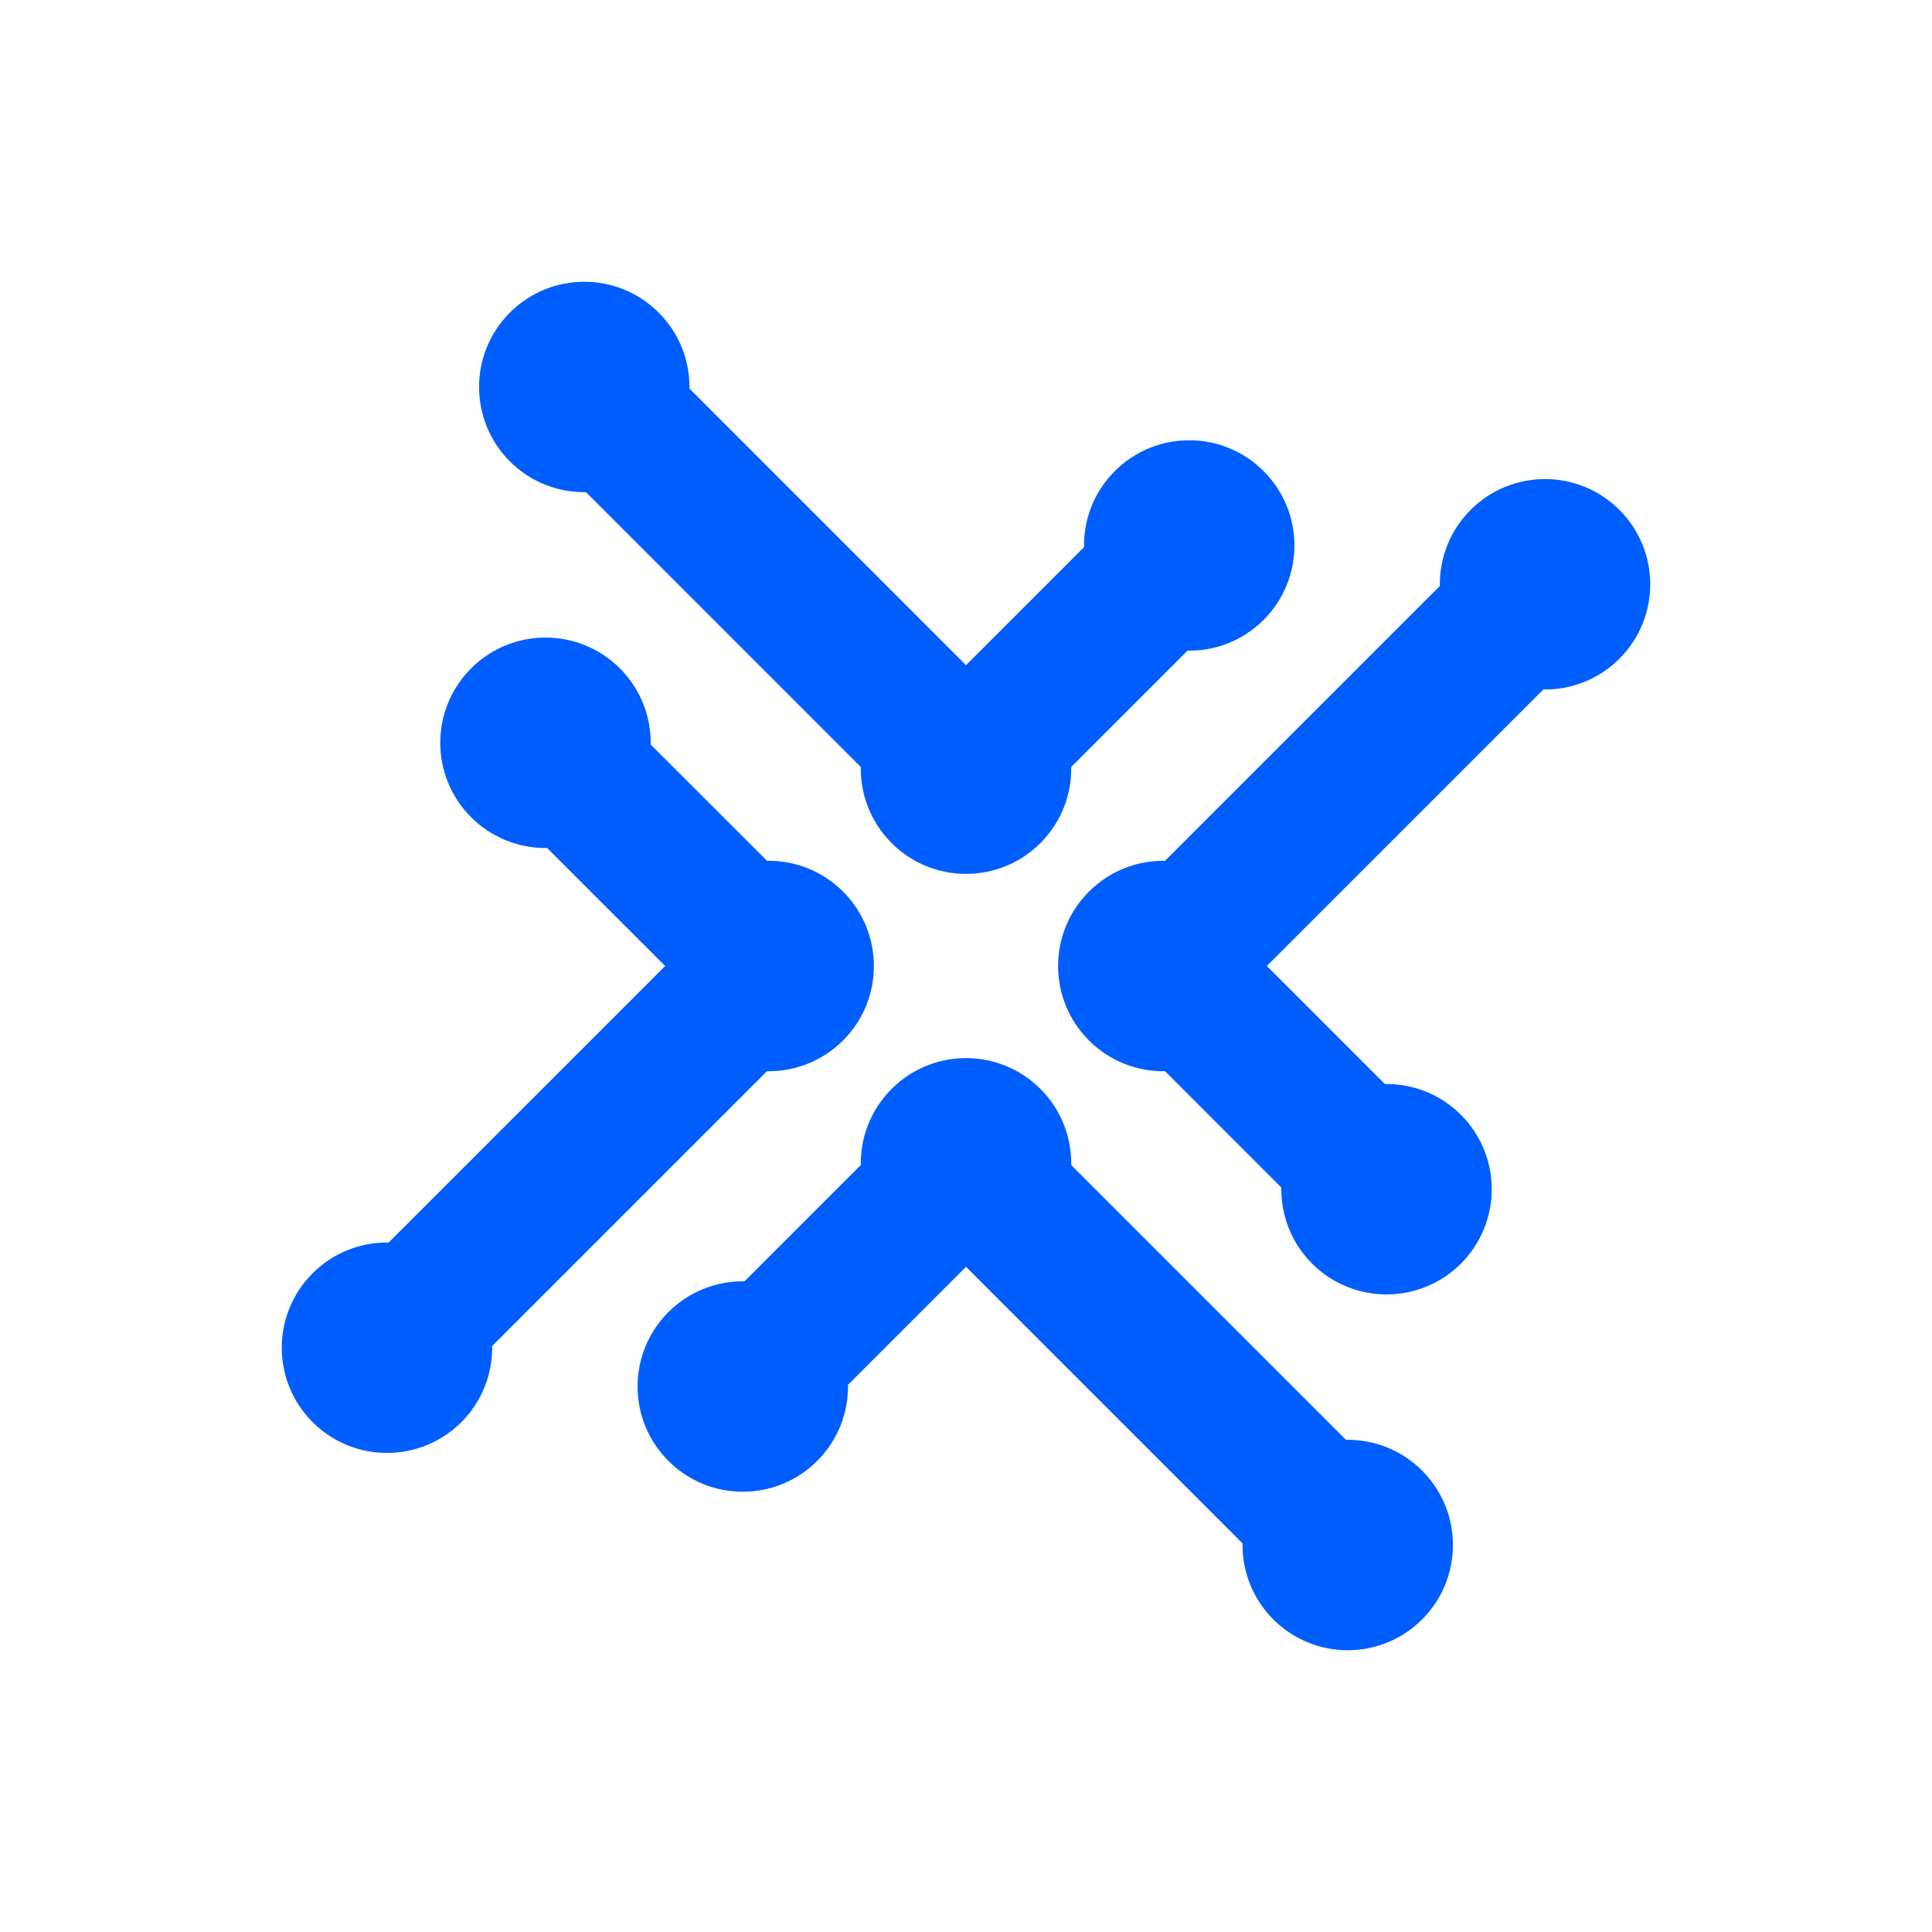<svg width="48" height="48" viewBox="0 0 48 48" fill="none" xmlns="http://www.w3.org/2000/svg">
<path fill-rule="evenodd" clip-rule="evenodd" d="M17.13 9.656C17.141 8.973 16.886 8.287 16.365 7.766C15.344 6.745 13.689 6.745 12.668 7.766C11.647 8.787 11.647 10.442 12.668 11.463C13.189 11.984 13.876 12.239 14.559 12.228L21.386 19.056C21.375 19.738 21.631 20.425 22.152 20.946C23.172 21.967 24.828 21.967 25.849 20.946C26.37 20.425 26.625 19.739 26.614 19.056L29.503 16.166C30.186 16.177 30.873 15.922 31.394 15.401C32.415 14.38 32.415 12.725 31.394 11.704C30.373 10.683 28.718 10.683 27.697 11.704C27.176 12.225 26.921 12.911 26.932 13.594L24 16.526L17.13 9.656ZM7.766 31.635C8.287 31.114 8.973 30.859 9.656 30.87L17.795 22.731L17.795 22.731L16.526 24L13.594 21.069C12.911 21.079 12.225 20.824 11.704 20.303C10.683 19.282 10.683 17.627 11.704 16.606C12.725 15.585 14.38 15.585 15.401 16.606C15.922 17.127 16.177 17.814 16.166 18.497L19.056 21.386C19.738 21.375 20.425 21.631 20.946 22.152C21.967 23.172 21.967 24.828 20.946 25.849C20.425 26.37 19.738 26.625 19.055 26.614L12.228 33.441C12.239 34.124 11.984 34.811 11.463 35.332C10.442 36.353 8.787 36.353 7.766 35.332C6.745 34.311 6.745 32.656 7.766 31.635ZM30.87 38.344C30.859 39.027 31.114 39.713 31.635 40.234C32.656 41.255 34.311 41.255 35.332 40.234C36.353 39.214 36.353 37.559 35.332 36.537C34.811 36.016 34.124 35.761 33.441 35.772L26.614 28.945C26.625 28.262 26.37 27.575 25.849 27.054C24.828 26.033 23.172 26.033 22.152 27.054C21.631 27.575 21.375 28.262 21.386 28.945L18.497 31.834C17.814 31.823 17.127 32.078 16.606 32.599C15.585 33.62 15.585 35.276 16.606 36.296C17.627 37.317 19.282 37.317 20.303 36.296C20.824 35.775 21.079 35.089 21.068 34.406L24 31.474L22.731 30.205L22.731 30.205L30.87 38.344ZM40.234 16.365C39.713 16.886 39.027 17.141 38.344 17.13L31.474 24L34.406 26.932C35.089 26.921 35.775 27.176 36.296 27.697C37.317 28.718 37.317 30.373 36.296 31.394C35.276 32.415 33.62 32.415 32.599 31.394C32.078 30.873 31.823 30.186 31.834 29.504L28.945 26.614C28.262 26.625 27.575 26.37 27.054 25.849C26.033 24.828 26.033 23.172 27.054 22.152C27.575 21.631 28.262 21.375 28.945 21.386L35.772 14.559C35.761 13.876 36.016 13.189 36.537 12.668C37.559 11.647 39.214 11.647 40.234 12.668C41.255 13.689 41.255 15.344 40.234 16.365Z" fill="#005EFF"/>
</svg>
